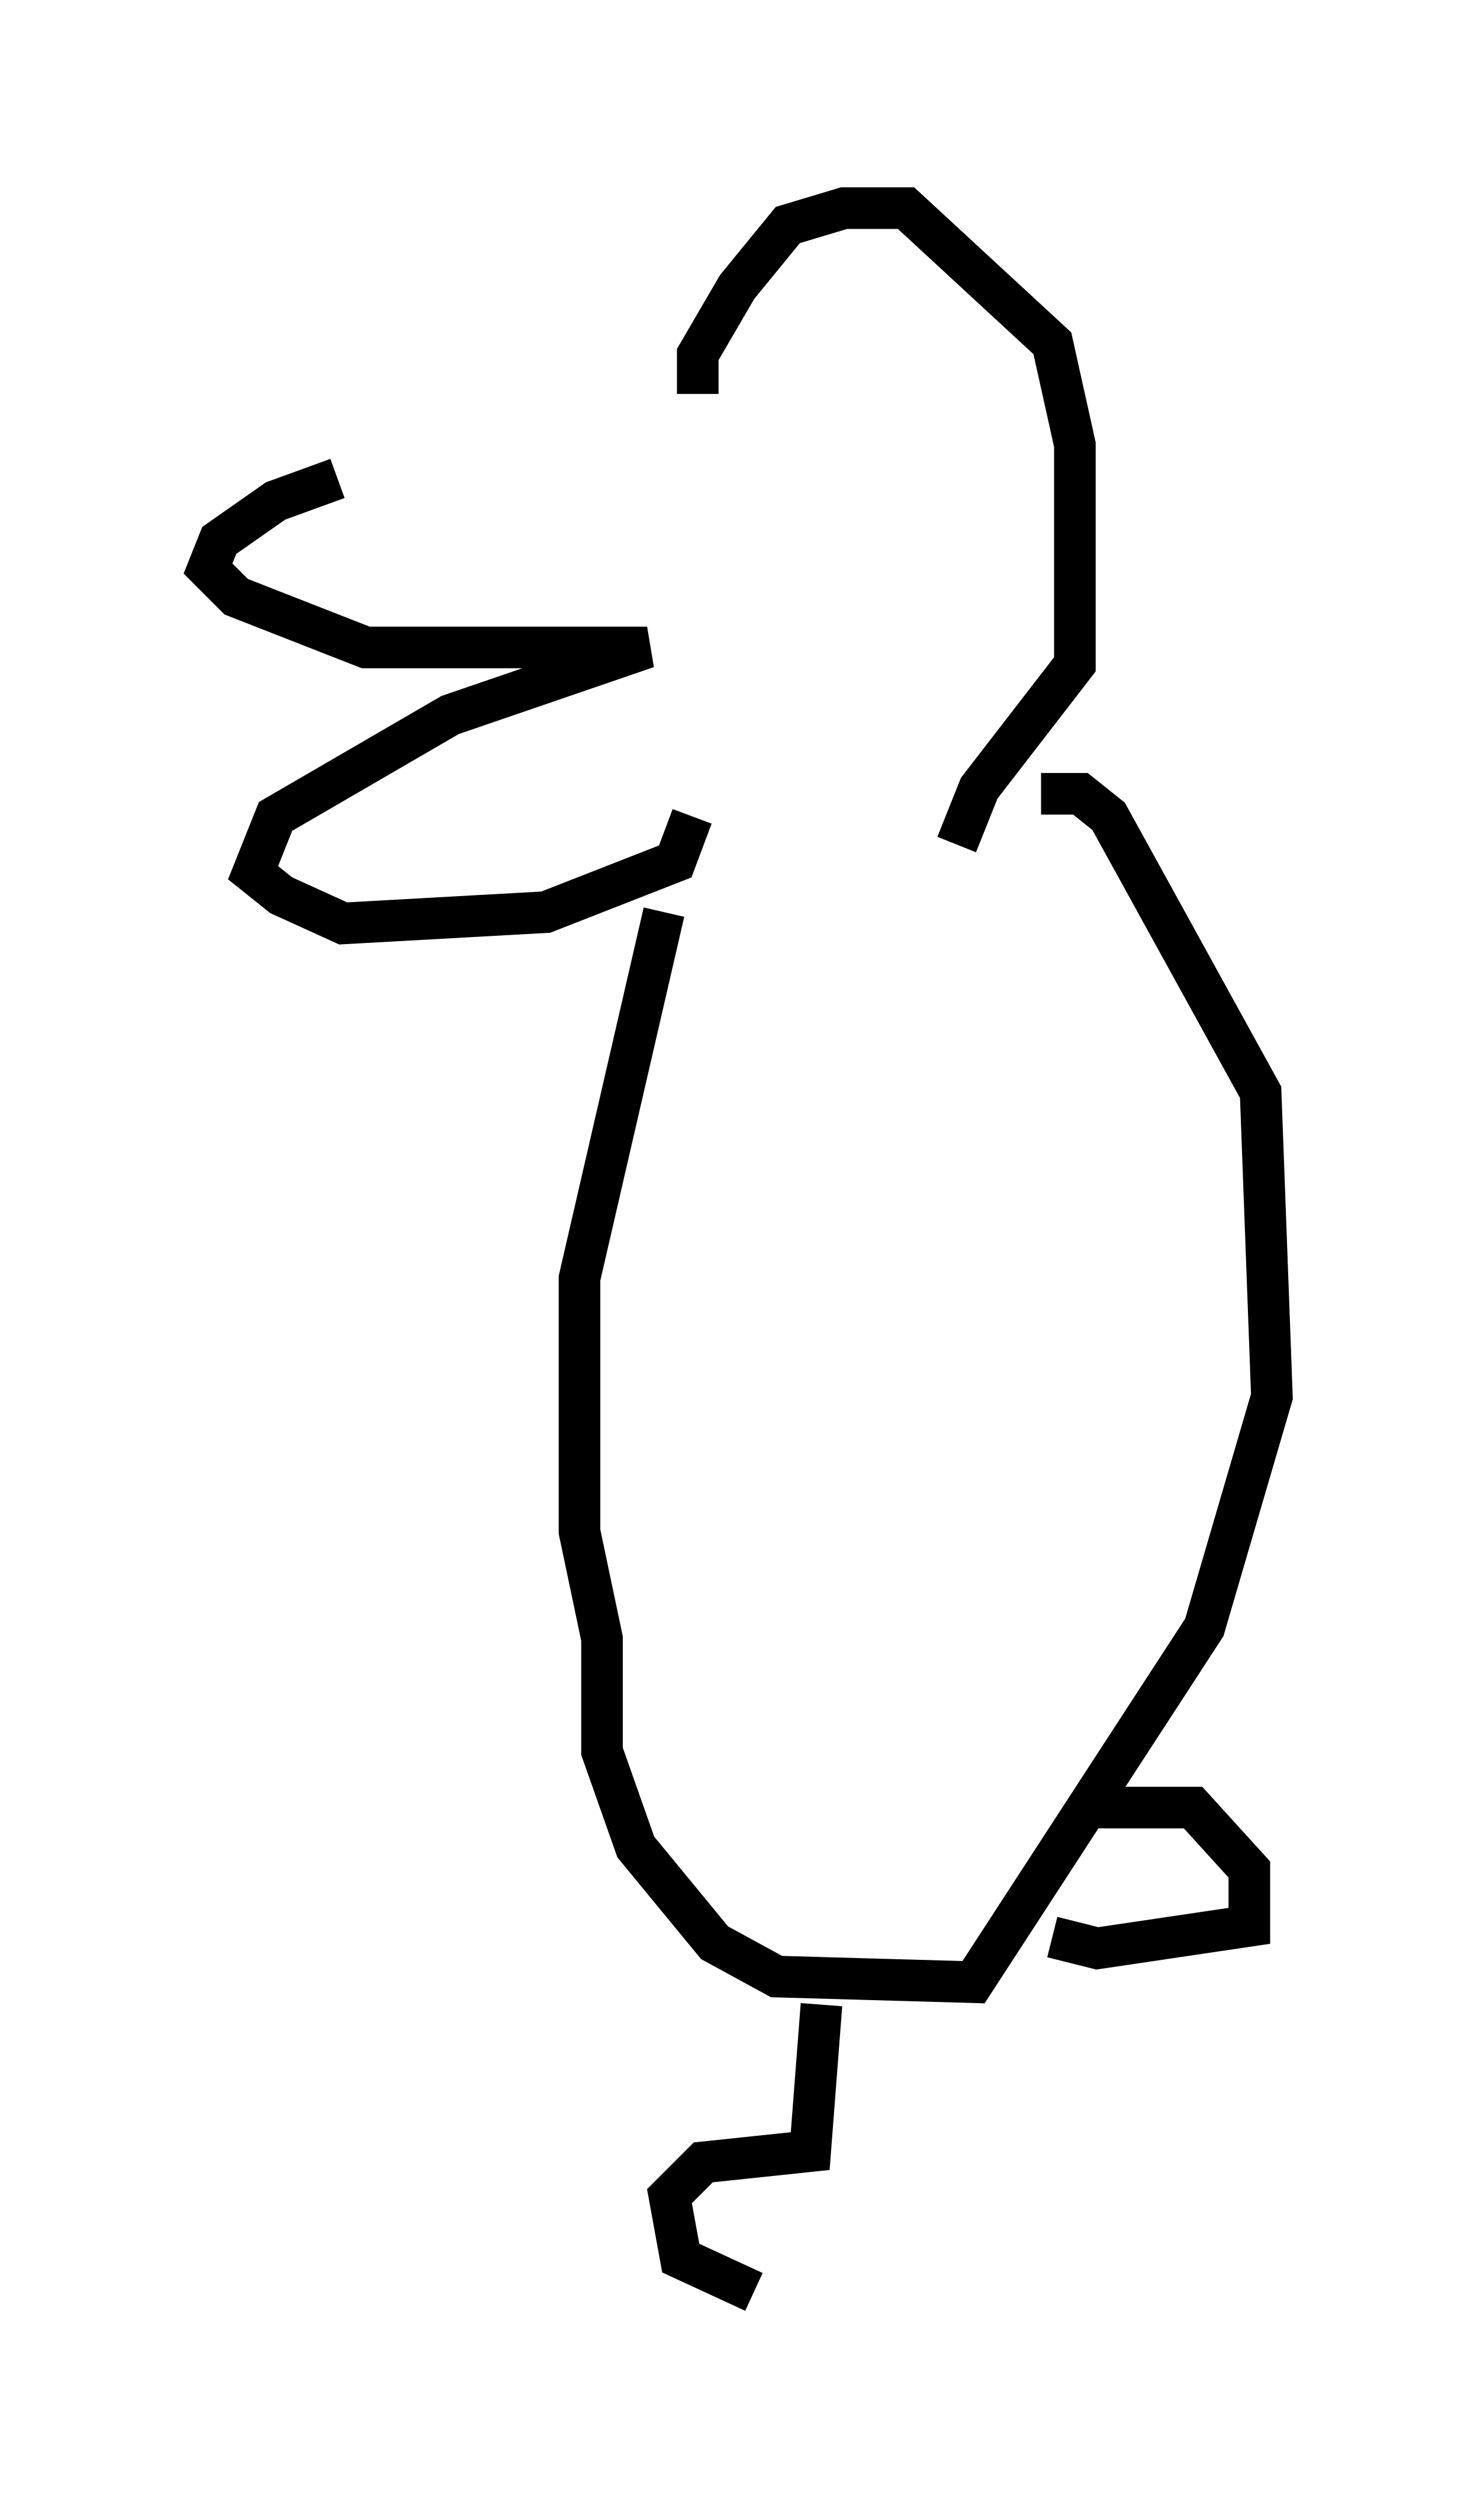 <?xml version="1.0" encoding="utf-8" ?>
<svg baseProfile="full" height="60.067" version="1.1" width="35.575" xmlns="http://www.w3.org/2000/svg" xmlns:ev="http://www.w3.org/2001/xml-events" xmlns:xlink="http://www.w3.org/1999/xlink"><defs /><rect fill="white" height="60.067" width="35.575" x="0" y="0" /><path d="M17.043, 11.495 m-8.931, 0.0 l-1.488, 0.541 -1.353, 0.947 l-0.271, 0.677 0.677, 0.677 l3.112, 1.218 6.766, 0.0 l-4.736, 1.624 -4.195, 2.436 l-0.541, 1.353 0.677, 0.541 l1.488, 0.677 4.871, -0.271 l3.112, -1.218 0.406, -1.083 m0.135, -10.149 l0.0, -0.947 0.947, -1.624 l1.218, -1.488 1.353, -0.406 l1.488, 0.0 3.518, 3.248 l0.541, 2.436 0.0, 5.277 l-2.3, 2.977 -0.541, 1.353 m-7.036, 1.624 l-2.03, 8.796 0.0, 6.089 l0.541, 2.571 0.0, 2.706 l0.812, 2.3 1.894, 2.3 l1.488, 0.812 4.736, 0.135 l5.548, -8.525 1.624, -5.548 l-0.271, -7.307 -3.654, -6.631 l-0.677, -0.541 -0.947, 0.0 m1.218, 24.357 l2.436, 0.0 1.353, 1.488 l0.0, 1.353 -3.654, 0.541 l-1.083, -0.271 m-5.548, 1.624 l-0.271, 3.518 -2.571, 0.271 l-0.812, 0.812 0.271, 1.488 l1.759, 0.812 " fill="none" stroke="black" stroke-width="1" /></svg>